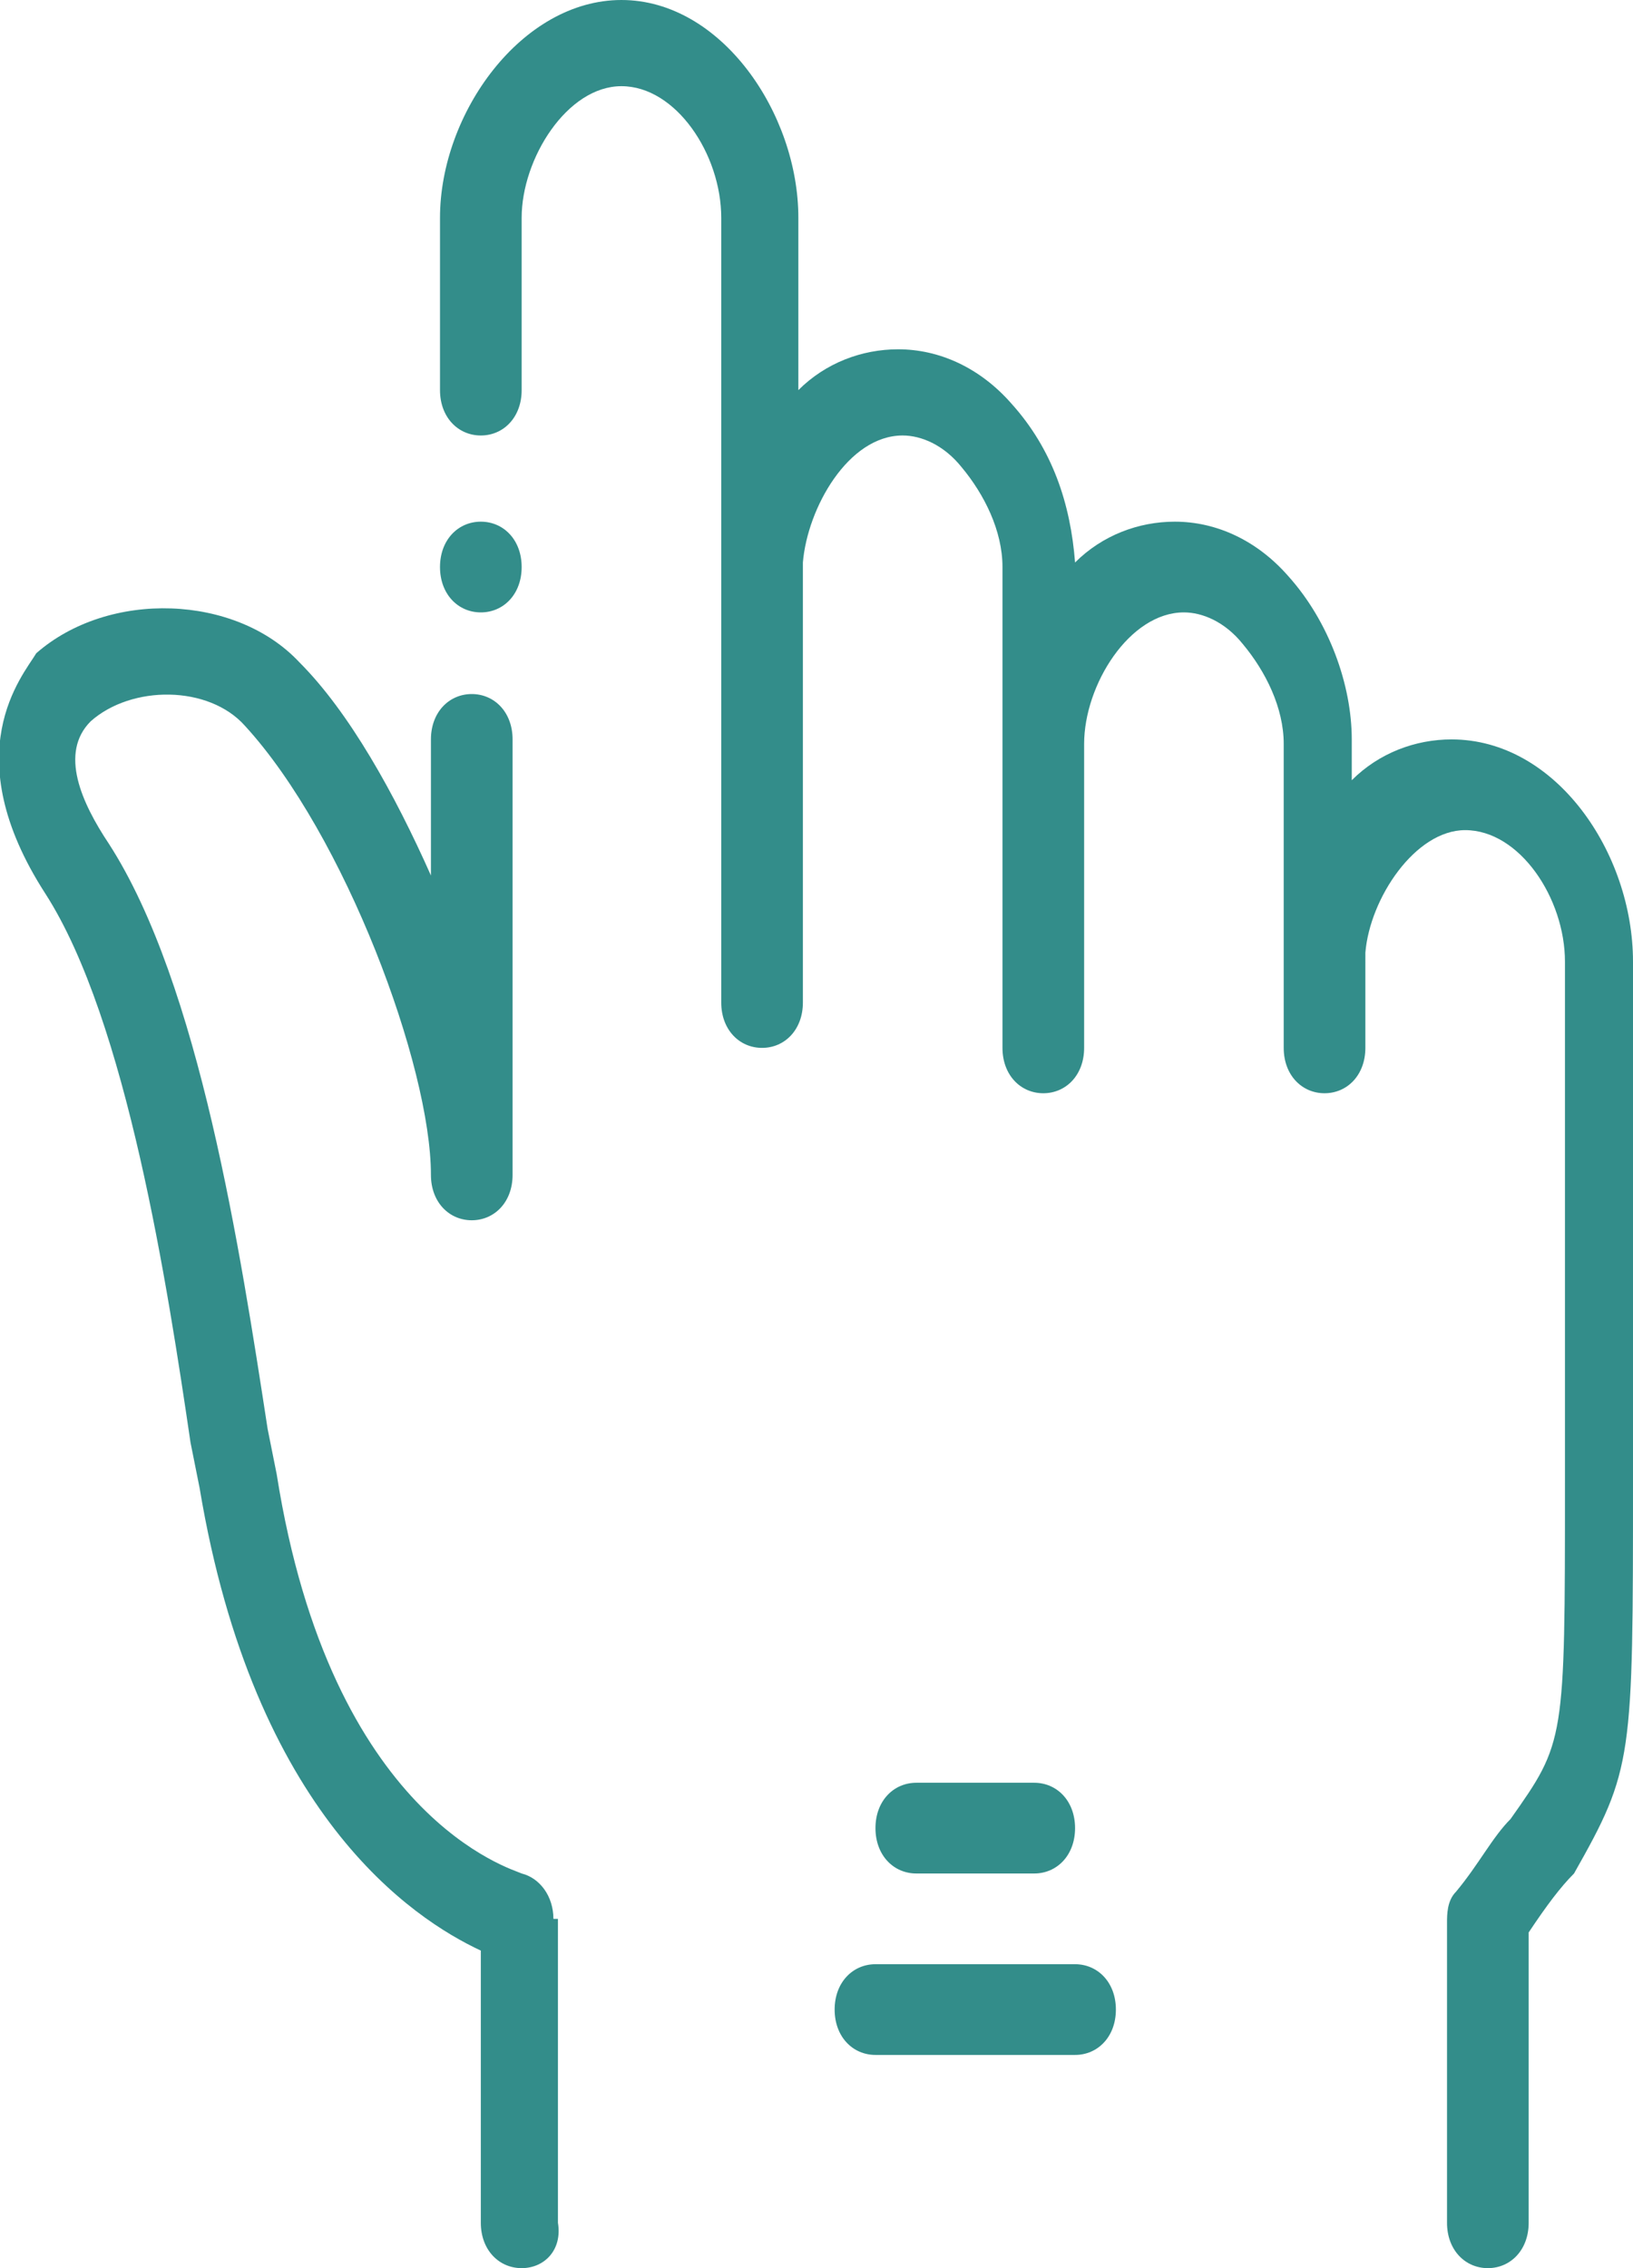 <?xml version="1.0" encoding="utf-8"?>
<!-- Generator: Adobe Illustrator 19.0.0, SVG Export Plug-In . SVG Version: 6.00 Build 0)  -->
<svg version="1.1" id="Capa_1" xmlns="http://www.w3.org/2000/svg" xmlns:xlink="http://www.w3.org/1999/xlink" x="0px" y="0px"
	 viewBox="0 0 36 50" style="enable-background:new 0 0 36 50;" xml:space="preserve">
<style type="text/css">
	.st0{fill:#338D8A;}
</style>
<g id="XMLID_164_">
	<path id="XMLID_296_" class="st0" d="M12.2,42.3c0-0.5-0.3-0.9-0.7-1c-0.2-0.1-4.2-1.2-5.4-8.8l-0.2-1c-0.6-3.9-1.5-9.8-3.5-12.9
		c-0.6-0.9-1.1-2-0.4-2.7c0.9-0.8,2.6-0.8,3.4,0.1c2.2,2.4,4.1,7.5,4.1,9.9c0,0.6,0.4,1,0.9,1c0.5,0,0.9-0.4,0.9-1v-9.6
		c0-0.6-0.4-1-0.9-1c-0.5,0-0.9,0.4-0.9,1v3c-0.8-1.8-1.8-3.6-2.9-4.7c-1.4-1.5-4.2-1.6-5.8-0.2C0.5,14.9-1,16.6,1,19.7
		c1.8,2.8,2.7,8.7,3.2,12.1l0.2,1C5.6,40,9.1,42.3,10.6,43V49c0,0.6,0.4,1,0.9,1c0.5,0,0.9-0.4,0.8-1V42.3z"/>
	<path id="XMLID_256_" class="st0" d="M32,16.3c-0.8,0-1.6,0.3-2.2,0.9v-0.9c0-1.2-0.5-2.6-1.4-3.6c-0.7-0.8-1.6-1.2-2.5-1.2
		c-0.8,0-1.6,0.3-2.2,0.9c-0.1-1.3-0.5-2.5-1.4-3.5c-0.7-0.8-1.6-1.2-2.5-1.2c-0.8,0-1.6,0.3-2.2,0.9V4.8c0-2.3-1.7-4.8-3.9-4.8
		S9.7,2.5,9.7,4.8v3.8c0,0.6,0.4,1,0.9,1s0.9-0.4,0.9-1V4.8c0-1.3,1-2.9,2.2-2.9c1.2,0,2.2,1.5,2.2,2.9v7.6v0.1v9.6
		c0,0.6,0.4,1,0.9,1c0.5,0,0.9-0.4,0.9-1v-9.7c0.1-1.2,1-2.8,2.2-2.8c0.4,0,0.9,0.2,1.3,0.7c0.5,0.6,0.9,1.4,0.9,2.2v10.6
		c0,0.6,0.4,1,0.9,1c0.5,0,0.9-0.4,0.9-1v-6.7c0-1.3,1-2.9,2.2-2.9c0.4,0,0.9,0.2,1.3,0.7c0.5,0.6,0.9,1.4,0.9,2.2v4.5
		c0,0.1,0,0.2,0,0.3v1.9c0,0.6,0.4,1,0.9,1c0.5,0,0.9-0.4,0.9-1V21c0.1-1.2,1.1-2.7,2.2-2.7c1.2,0,2.2,1.5,2.2,2.9v11.5
		c0,5.7,0,5.7-1.2,7.4c-0.4,0.4-0.7,1-1.2,1.6c-0.2,0.2-0.2,0.5-0.2,0.7V49c0,0.6,0.4,1,0.9,1c0.5,0,0.9-0.4,0.9-1v-6.4
		c0.4-0.6,0.7-1,1-1.3C36,39,36,38.8,36,32.6V21.2C36,18.8,34.3,16.3,32,16.3z"/>
	<path id="XMLID_255_" class="st0" d="M10.6,13.5c0.5,0,0.9-0.4,0.9-1s-0.4-1-0.9-1s-0.9,0.4-0.9,1S10.1,13.5,10.6,13.5z"/>
	<path id="XMLID_213_" class="st0" d="M22.8,41.3c0.5,0,0.9-0.4,0.9-1s-0.4-1-0.9-1h-2.6c-0.5,0-0.9,0.4-0.9,1s0.4,1,0.9,1H22.8z"/>
	<path id="XMLID_182_" class="st0" d="M23.7,43.3h-4.4c-0.5,0-0.9,0.4-0.9,1c0,0.6,0.4,1,0.9,1h4.4c0.5,0,0.9-0.4,0.9-1
		C24.6,43.7,24.2,43.3,23.7,43.3z"/>
</g>
</svg>
